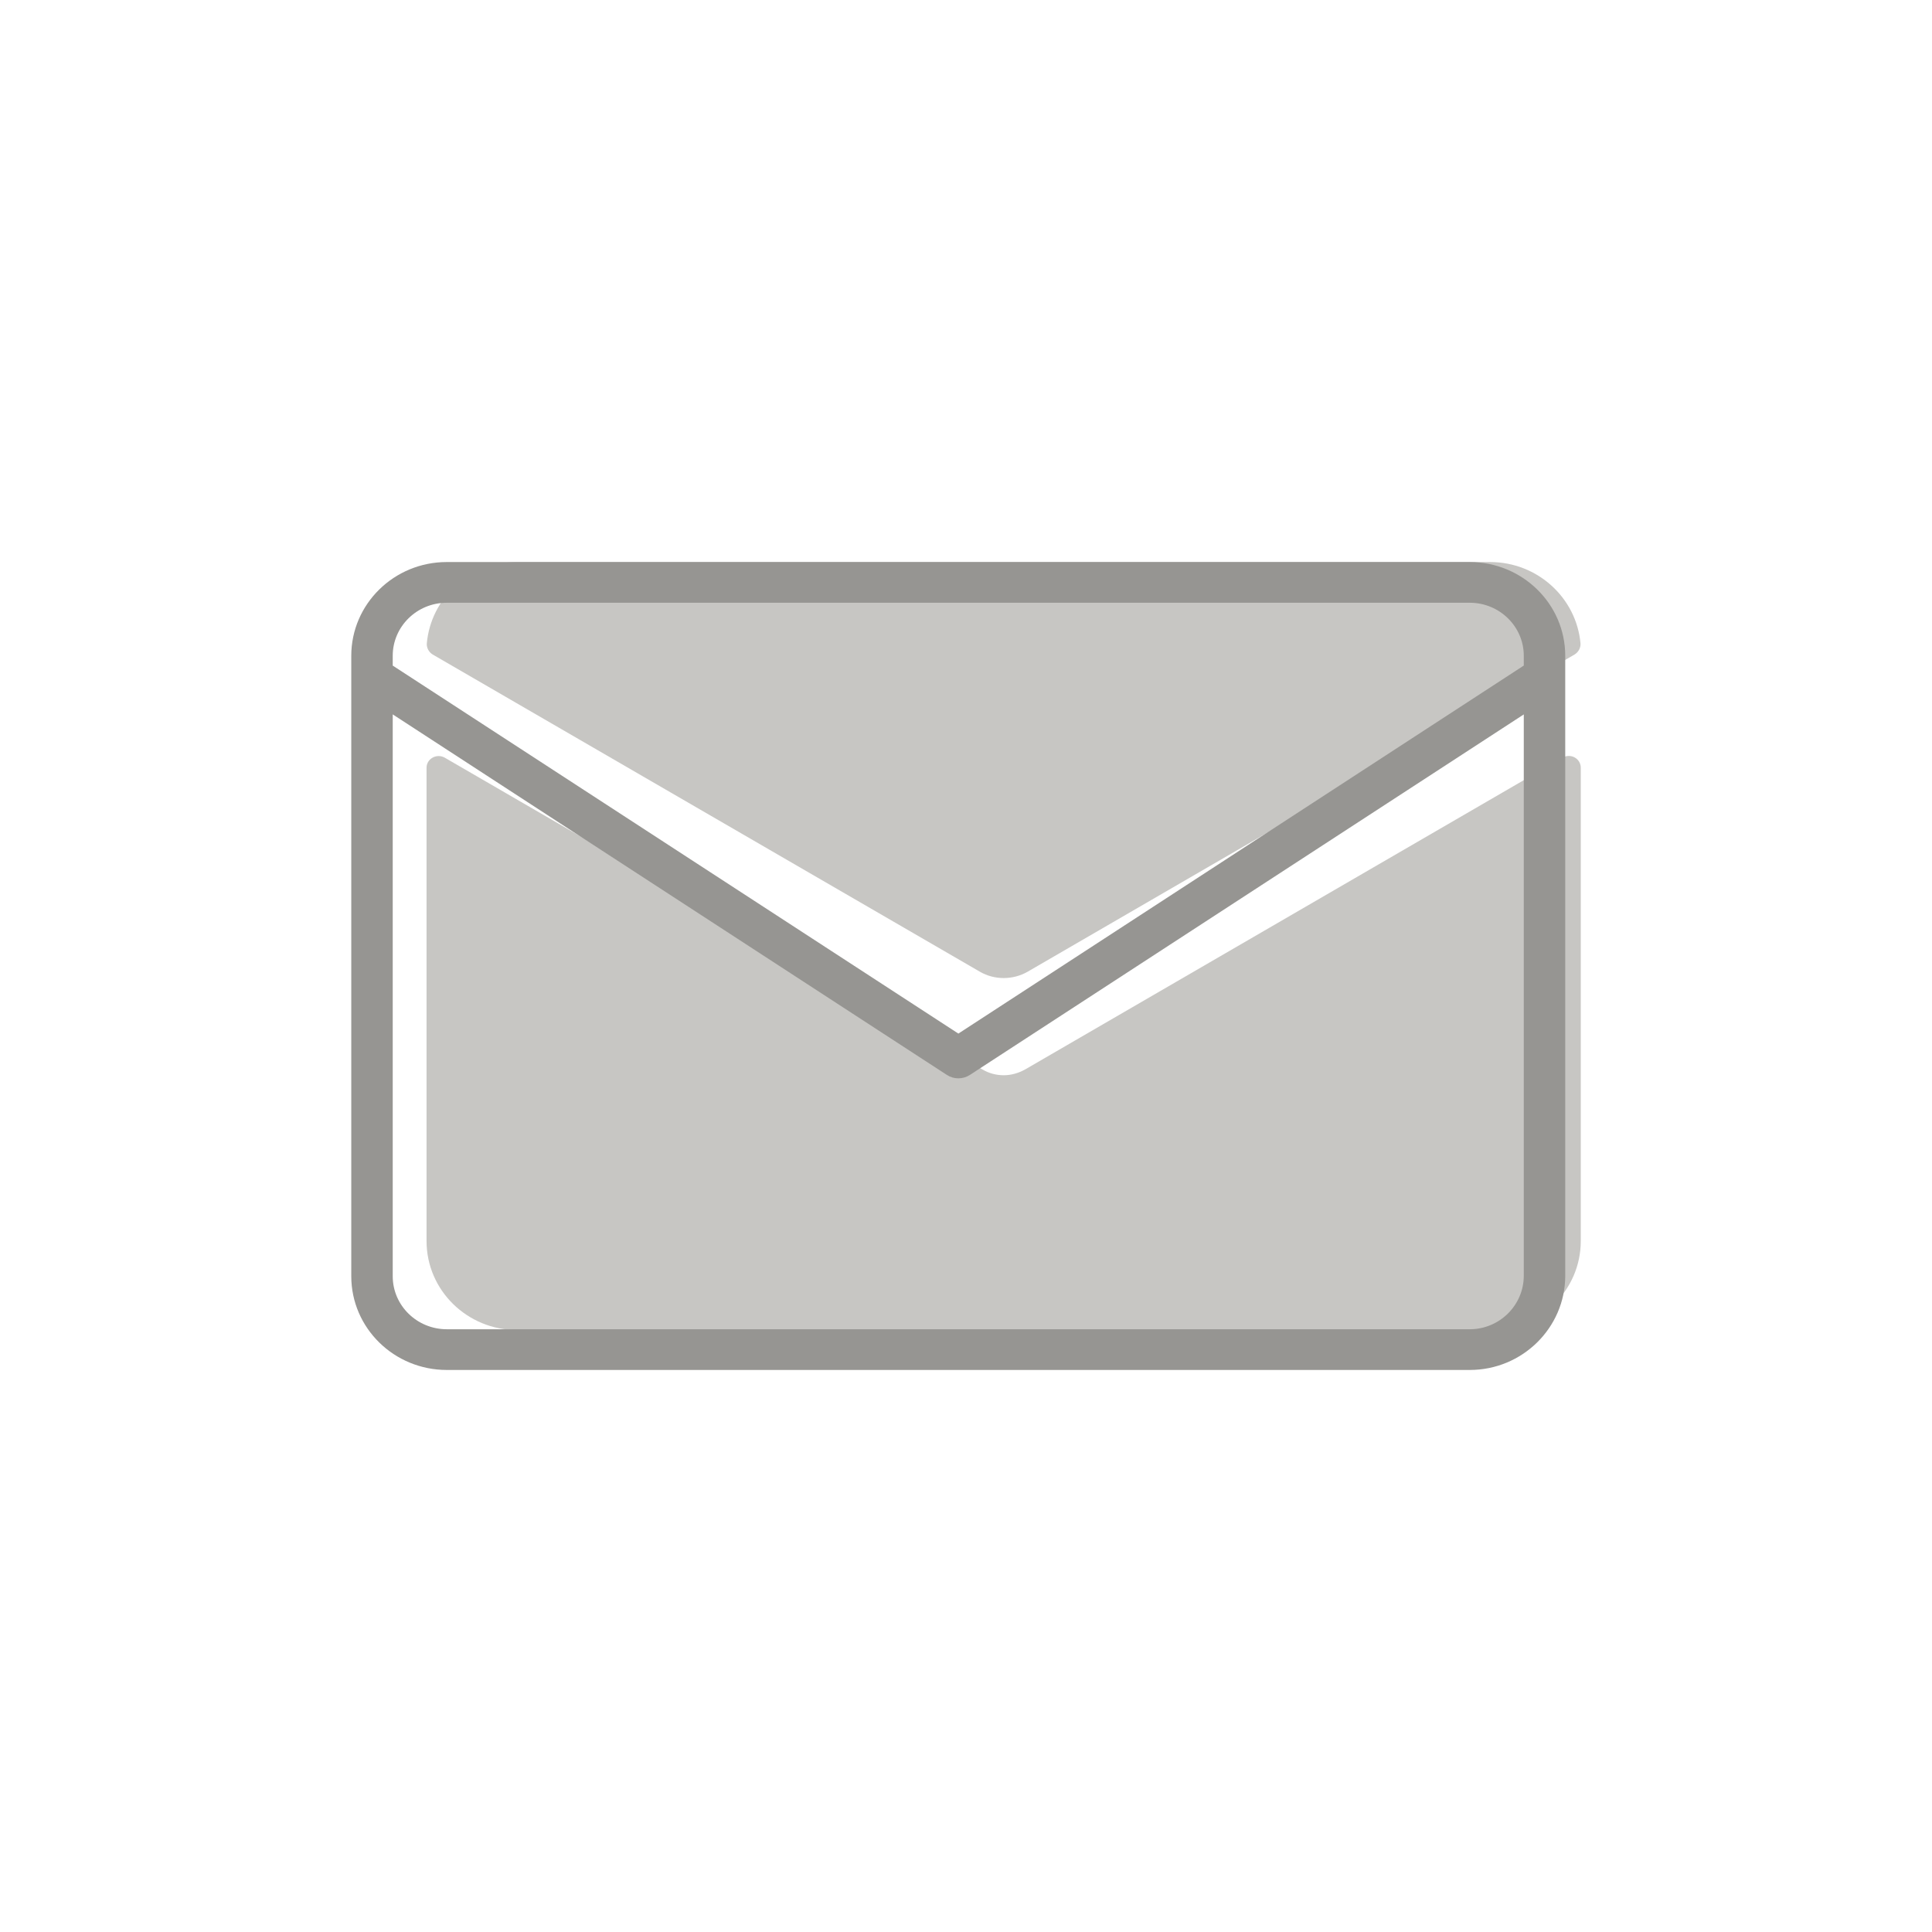 <svg xmlns="http://www.w3.org/2000/svg" width="55" height="55" fill="none" viewBox="0 0 55 55">
    <path fill="#C7C6C3" d="M29.186 30.443c-.19.107-.4.167-.611.167-.21 0-.421-.053-.611-.167l-15.305-8.875c-.23-.127-.516.033-.516.287V35.33c0 1.4 1.155 2.534 2.581 2.534H42.42c1.426 0 2.581-1.134 2.581-2.534V21.855c0-.26-.285-.42-.516-.287l-15.298 8.875z"/>
    <path fill="#C7C6C3" d="M29.254 27.663l15.57-9.03c.108-.066.176-.186.17-.313-.116-1.3-1.224-2.32-2.575-2.32H14.724c-1.352 0-2.459 1.02-2.574 2.32-.007.127.06.247.17.314l15.576 9.029c.414.24.937.24 1.358 0z"/>
    <path fill="#969592" fill-rule="evenodd" d="M11.18 18.669c0-.832.687-1.51 1.539-1.51H41.84c.847 0 1.539.674 1.539 1.51v.28l-.015.008-16.081 10.467-16.089-10.467-.014-.009v-.28zm0 1.668v15.994c0 .836.692 1.51 1.539 1.51H41.84c.842 0 1.532-.676 1.539-1.512V20.338l-15.77 10.264c-.198.128-.455.128-.652 0L11.18 20.337zM12.719 16C11.213 16 10 17.2 10 18.669V36.33C10 37.81 11.223 39 12.719 39H41.84c1.5 0 2.71-1.201 2.719-2.665V18.669c0-1.478-1.223-2.669-2.719-2.669H12.719z" clip-rule="evenodd"/>
</svg>
